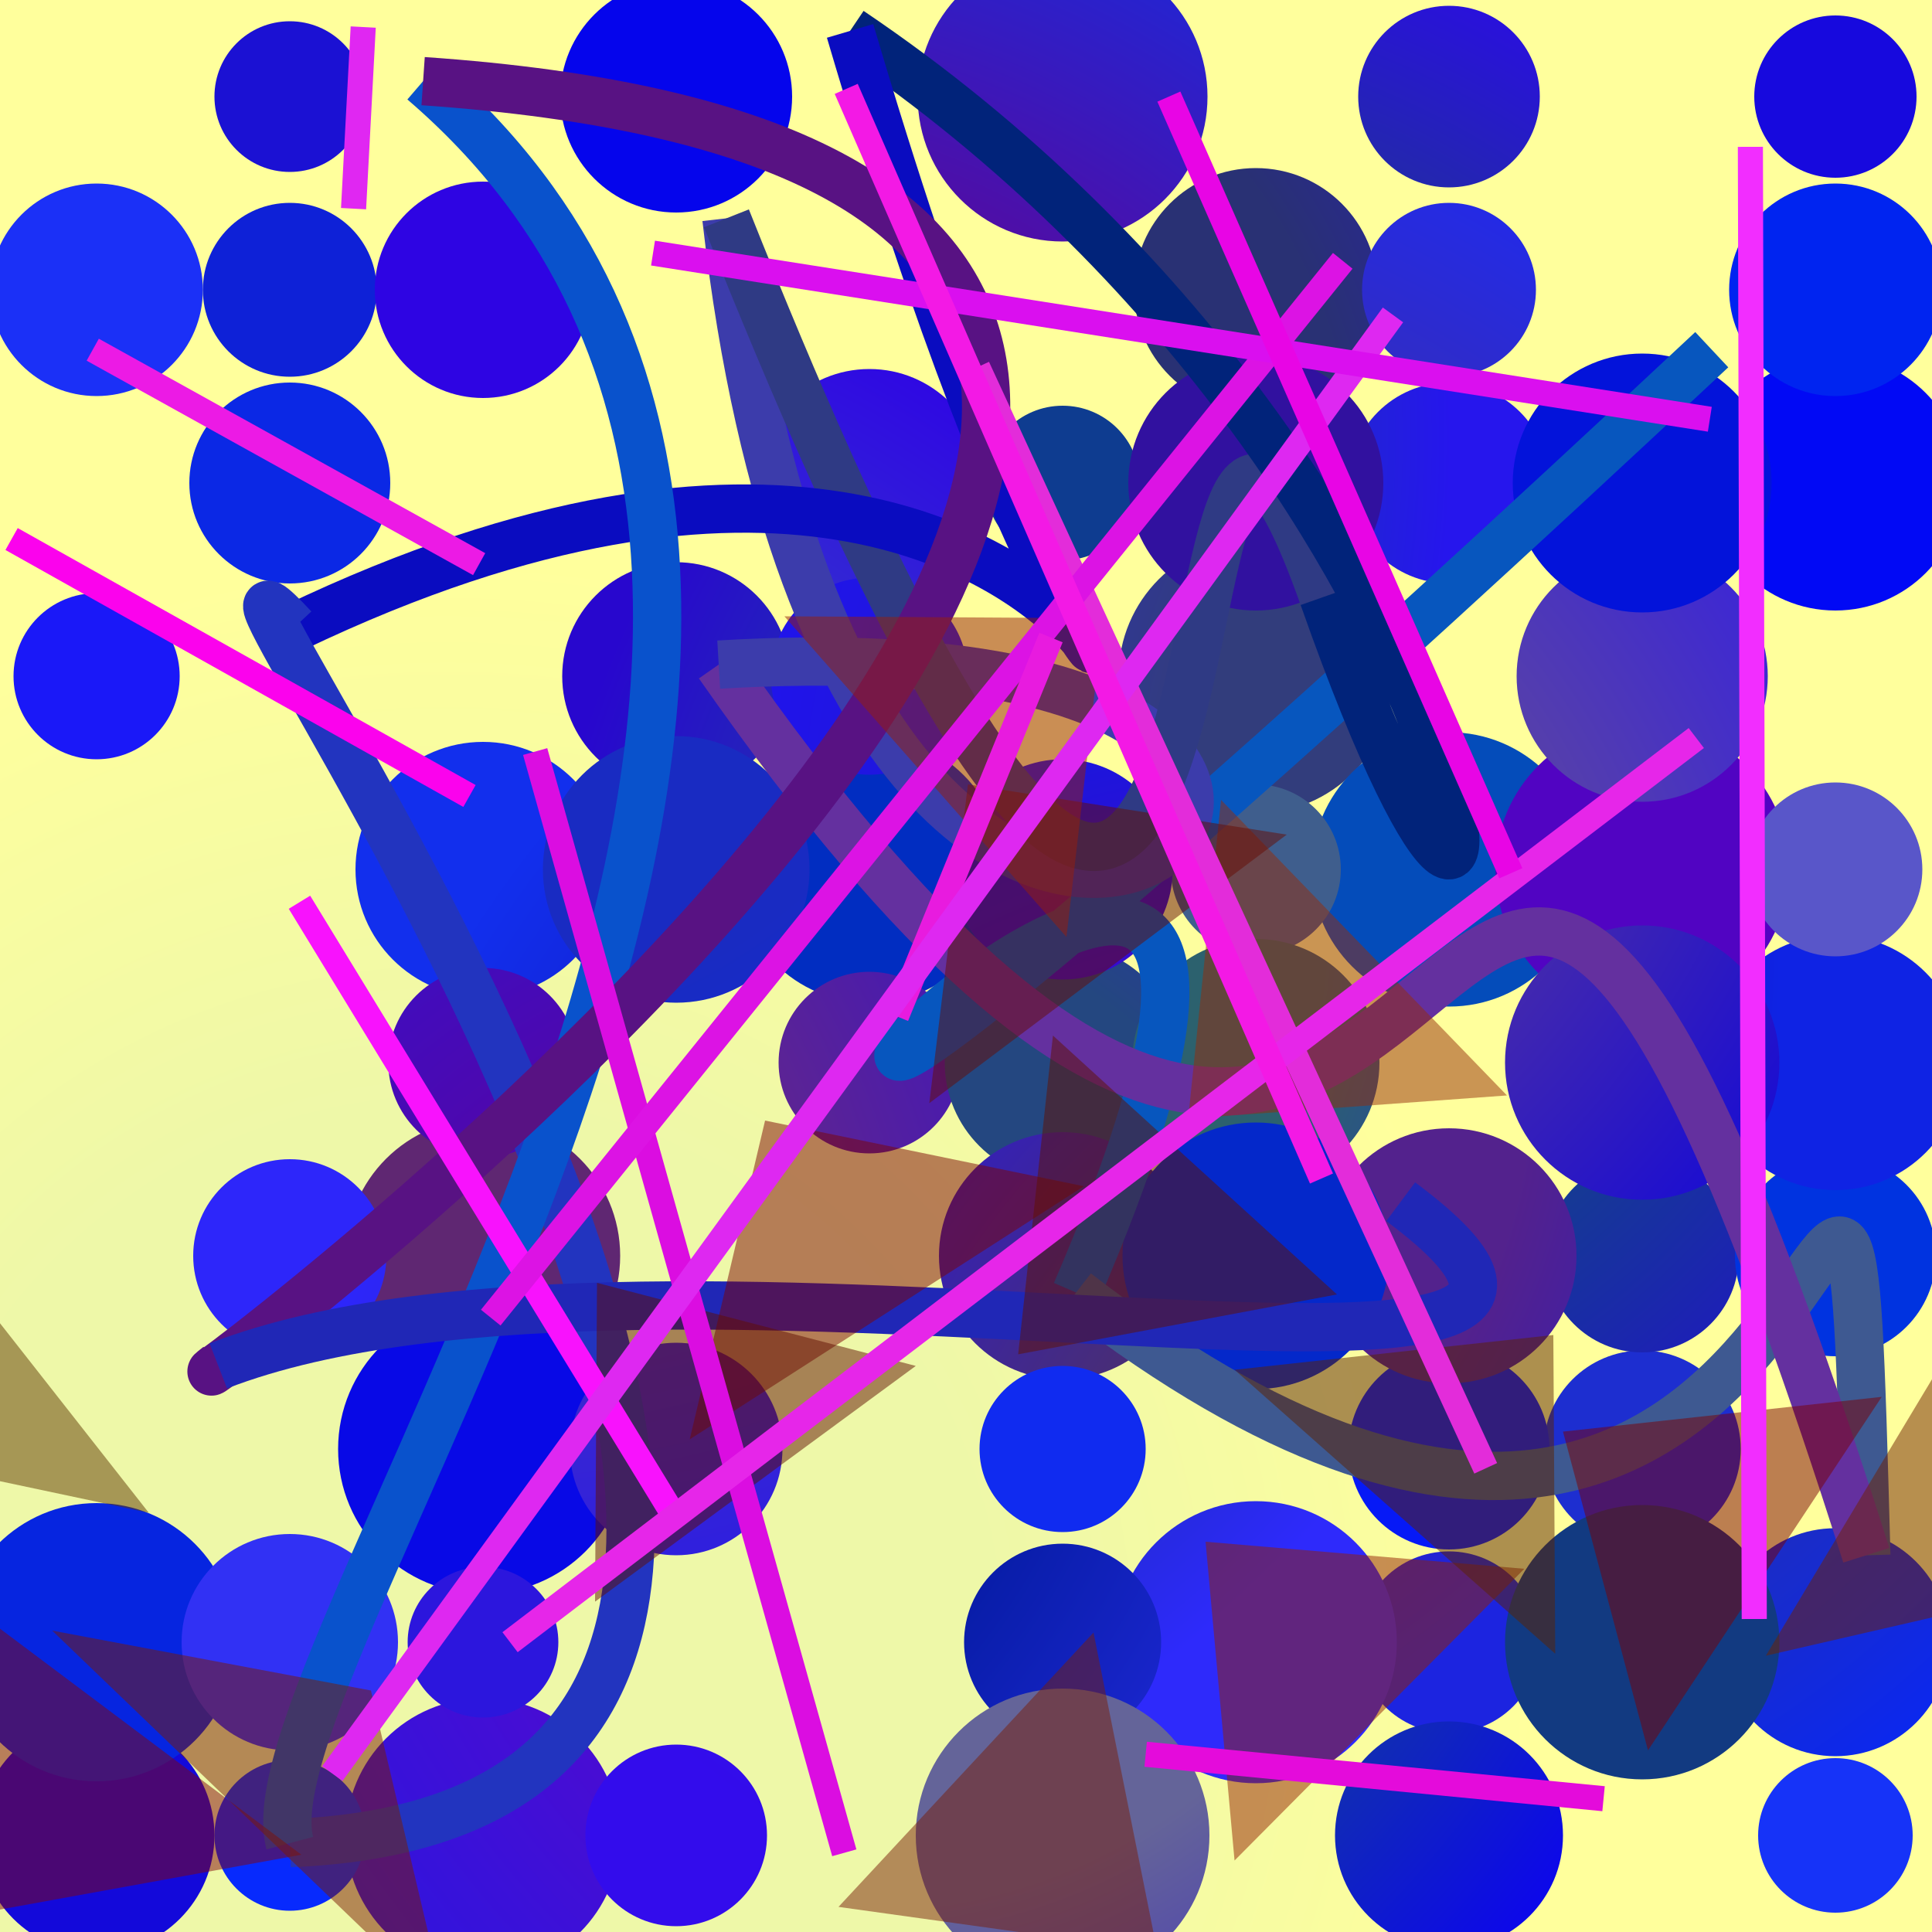 <?xml version="1.0" encoding="UTF-8"?>
<svg xmlns="http://www.w3.org/2000/svg" xmlns:xlink="http://www.w3.org/1999/xlink" width="500pt" height="500pt" viewBox="0 0 500 500" version="1.1">
<defs>
<radialGradient id="radial0" gradientUnits="userSpaceOnUse" cx="0.234" cy="0.852" fx="0.234" fy="0.852" r="0.6" gradientTransform="matrix(500,0,0,500,0,0)">
<stop offset="0.467" style="stop-color:rgb(93.4%,97.1%,65.9%);stop-opacity:1;"/>
<stop offset="0.933" style="stop-color:rgb(100%,100%,61.3%);stop-opacity:1;"/>
</radialGradient>
<radialGradient id="radial1" gradientUnits="userSpaceOnUse" cx="0.637" cy="0.468" fx="0.637" fy="0.468" r="0.6" gradientTransform="matrix(500,0,0,500,0,0)">
<stop offset="0.467" style="stop-color:rgb(17.9%,20.1%,57.3%);stop-opacity:1;"/>
<stop offset="0.933" style="stop-color:rgb(4.3%,15.4%,94%);stop-opacity:1;"/>
</radialGradient>
<radialGradient id="radial2" gradientUnits="userSpaceOnUse" cx="0.405" cy="0.404" fx="0.405" fy="0.404" r="0.6" gradientTransform="matrix(500,0,0,500,0,0)">
<stop offset="0.467" style="stop-color:rgb(33.3%,12.5%,46.3%);stop-opacity:1;"/>
<stop offset="0.933" style="stop-color:rgb(10.9%,14%,88%);stop-opacity:1;"/>
</radialGradient>
<radialGradient id="radial3" gradientUnits="userSpaceOnUse" cx="0.545" cy="0.846" fx="0.545" fy="0.846" r="0.6" gradientTransform="matrix(500,0,0,500,0,0)">
<stop offset="0.467" style="stop-color:rgb(38.3%,10%,55%);stop-opacity:1;"/>
<stop offset="0.933" style="stop-color:rgb(4.4%,15.6%,89.8%);stop-opacity:1;"/>
</radialGradient>
<radialGradient id="radial4" gradientUnits="userSpaceOnUse" cx="0.526" cy="0.179" fx="0.526" fy="0.179" r="0.6" gradientTransform="matrix(500,0,0,500,0,0)">
<stop offset="0.467" style="stop-color:rgb(29.1%,0.9%,62.6%);stop-opacity:1;"/>
<stop offset="0.933" style="stop-color:rgb(11.5%,18.2%,81.5%);stop-opacity:1;"/>
</radialGradient>
<radialGradient id="radial5" gradientUnits="userSpaceOnUse" cx="0.356" cy="0.635" fx="0.356" fy="0.635" r="0.6" gradientTransform="matrix(500,0,0,500,0,0)">
<stop offset="0.467" style="stop-color:rgb(8.9%,37%,41.3%);stop-opacity:1;"/>
<stop offset="0.933" style="stop-color:rgb(4.9%,3.4%,91.2%);stop-opacity:1;"/>
</radialGradient>
<radialGradient id="radial6" gradientUnits="userSpaceOnUse" cx="0.677" cy="0.759" fx="0.677" fy="0.759" r="0.6" gradientTransform="matrix(500,0,0,500,0,0)">
<stop offset="0.467" style="stop-color:rgb(6.9%,22.6%,50.6%);stop-opacity:1;"/>
<stop offset="0.933" style="stop-color:rgb(19%,14.2%,91%);stop-opacity:1;"/>
</radialGradient>
<radialGradient id="radial7" gradientUnits="userSpaceOnUse" cx="0.252" cy="0.415" fx="0.252" fy="0.415" r="0.6" gradientTransform="matrix(500,0,0,500,0,0)">
<stop offset="0.467" style="stop-color:rgb(0.5%,17.6%,75.8%);stop-opacity:1;"/>
<stop offset="0.933" style="stop-color:rgb(11%,0.5%,95%);stop-opacity:1;"/>
</radialGradient>
<radialGradient id="radial8" gradientUnits="userSpaceOnUse" cx="0.835" cy="0.552" fx="0.835" fy="0.552" r="0.6" gradientTransform="matrix(500,0,0,500,0,0)">
<stop offset="0.467" style="stop-color:rgb(10.8%,35.7%,58.7%);stop-opacity:1;"/>
<stop offset="0.933" style="stop-color:rgb(15.7%,2.8%,80.7%);stop-opacity:1;"/>
</radialGradient>
<radialGradient id="radial9" gradientUnits="userSpaceOnUse" cx="0.622" cy="0.669" fx="0.622" fy="0.669" r="0.6" gradientTransform="matrix(500,0,0,500,0,0)">
<stop offset="0.467" style="stop-color:rgb(35.6%,2.6%,79.8%);stop-opacity:1;"/>
<stop offset="0.933" style="stop-color:rgb(17.5%,8.4%,87.2%);stop-opacity:1;"/>
</radialGradient>
<radialGradient id="radial10" gradientUnits="userSpaceOnUse" cx="0.191" cy="0.228" fx="0.191" fy="0.228" r="0.6" gradientTransform="matrix(500,0,0,500,0,0)">
<stop offset="0.467" style="stop-color:rgb(6.1%,37.8%,41.8%);stop-opacity:1;"/>
<stop offset="0.933" style="stop-color:rgb(14.8%,8.6%,92.9%);stop-opacity:1;"/>
</radialGradient>
<radialGradient id="radial11" gradientUnits="userSpaceOnUse" cx="0.111" cy="0.887" fx="0.111" fy="0.887" r="0.6" gradientTransform="matrix(500,0,0,500,0,0)">
<stop offset="0.467" style="stop-color:rgb(21.3%,16.7%,47.3%);stop-opacity:1;"/>
<stop offset="0.933" style="stop-color:rgb(10.6%,6.7%,82.9%);stop-opacity:1;"/>
</radialGradient>
<radialGradient id="radial12" gradientUnits="userSpaceOnUse" cx="0.58" cy="0.36" fx="0.58" fy="0.36" r="0.6" gradientTransform="matrix(500,0,0,500,0,0)">
<stop offset="0.467" style="stop-color:rgb(6.5%,28.7%,49.8%);stop-opacity:1;"/>
<stop offset="0.933" style="stop-color:rgb(14.4%,2%,85.4%);stop-opacity:1;"/>
</radialGradient>
<radialGradient id="radial13" gradientUnits="userSpaceOnUse" cx="0.267" cy="0.414" fx="0.267" fy="0.414" r="0.6" gradientTransform="matrix(500,0,0,500,0,0)">
<stop offset="0.467" style="stop-color:rgb(4%,17.9%,46.5%);stop-opacity:1;"/>
<stop offset="0.933" style="stop-color:rgb(18%,16.4%,98.6%);stop-opacity:1;"/>
</radialGradient>
<radialGradient id="radial14" gradientUnits="userSpaceOnUse" cx="0.891" cy="0.42" fx="0.891" fy="0.42" r="0.6" gradientTransform="matrix(500,0,0,500,0,0)">
<stop offset="0.467" style="stop-color:rgb(19.5%,23.8%,48.6%);stop-opacity:1;"/>
<stop offset="0.933" style="stop-color:rgb(18.4%,12.5%,95%);stop-opacity:1;"/>
</radialGradient>
<radialGradient id="radial15" gradientUnits="userSpaceOnUse" cx="0.778" cy="0.344" fx="0.778" fy="0.344" r="0.6" gradientTransform="matrix(500,0,0,500,0,0)">
<stop offset="0.467" style="stop-color:rgb(27.9%,38.1%,56.1%);stop-opacity:1;"/>
<stop offset="0.933" style="stop-color:rgb(2.6%,16.4%,99.4%);stop-opacity:1;"/>
</radialGradient>
<radialGradient id="radial16" gradientUnits="userSpaceOnUse" cx="0.299" cy="0.822" fx="0.299" fy="0.822" r="0.6" gradientTransform="matrix(500,0,0,500,0,0)">
<stop offset="0.467" style="stop-color:rgb(1.3%,39.2%,47.7%);stop-opacity:1;"/>
<stop offset="0.933" style="stop-color:rgb(0.5%,3.7%,96.1%);stop-opacity:1;"/>
</radialGradient>
<radialGradient id="radial17" gradientUnits="userSpaceOnUse" cx="0.591" cy="0.323" fx="0.591" fy="0.323" r="0.6" gradientTransform="matrix(500,0,0,500,0,0)">
<stop offset="0.467" style="stop-color:rgb(1.5%,29.8%,72.9%);stop-opacity:1;"/>
<stop offset="0.933" style="stop-color:rgb(8.6%,18.5%,99.4%);stop-opacity:1;"/>
</radialGradient>
<radialGradient id="radial18" gradientUnits="userSpaceOnUse" cx="0.514" cy="0.302" fx="0.514" fy="0.302" r="0.6" gradientTransform="matrix(500,0,0,500,0,0)">
<stop offset="0.467" style="stop-color:rgb(5.5%,23.4%,56.6%);stop-opacity:1;"/>
<stop offset="0.933" style="stop-color:rgb(11.5%,10.8%,89.9%);stop-opacity:1;"/>
</radialGradient>
<radialGradient id="radial19" gradientUnits="userSpaceOnUse" cx="0.547" cy="0.445" fx="0.547" fy="0.445" r="0.6" gradientTransform="matrix(500,0,0,500,0,0)">
<stop offset="0.467" style="stop-color:rgb(11%,25.8%,45.9%);stop-opacity:1;"/>
<stop offset="0.933" style="stop-color:rgb(17.8%,0.7%,98.8%);stop-opacity:1;"/>
</radialGradient>
<radialGradient id="radial20" gradientUnits="userSpaceOnUse" cx="0.337" cy="0.495" fx="0.337" fy="0.495" r="0.6" gradientTransform="matrix(500,0,0,500,0,0)">
<stop offset="0.467" style="stop-color:rgb(37.2%,15.3%,44.7%);stop-opacity:1;"/>
<stop offset="0.933" style="stop-color:rgb(12.3%,5.7%,87.1%);stop-opacity:1;"/>
</radialGradient>
<radialGradient id="radial21" gradientUnits="userSpaceOnUse" cx="0.36" cy="0.165" fx="0.36" fy="0.165" r="0.6" gradientTransform="matrix(500,0,0,500,0,0)">
<stop offset="0.467" style="stop-color:rgb(29.6%,5.9%,53.5%);stop-opacity:1;"/>
<stop offset="0.933" style="stop-color:rgb(2.2%,9.8%,96.5%);stop-opacity:1;"/>
</radialGradient>
<radialGradient id="radial22" gradientUnits="userSpaceOnUse" cx="0.2" cy="0.657" fx="0.2" fy="0.657" r="0.6" gradientTransform="matrix(500,0,0,500,0,0)">
<stop offset="0.467" style="stop-color:rgb(21.1%,29.2%,76.4%);stop-opacity:1;"/>
<stop offset="0.933" style="stop-color:rgb(18.2%,1%,90%);stop-opacity:1;"/>
</radialGradient>
<radialGradient id="radial23" gradientUnits="userSpaceOnUse" cx="0.309" cy="0.706" fx="0.309" fy="0.706" r="0.6" gradientTransform="matrix(500,0,0,500,0,0)">
<stop offset="0.467" style="stop-color:rgb(19.9%,4.2%,59.1%);stop-opacity:1;"/>
<stop offset="0.933" style="stop-color:rgb(0.1%,20%,87.7%);stop-opacity:1;"/>
</radialGradient>
<radialGradient id="radial24" gradientUnits="userSpaceOnUse" cx="0.244" cy="0.644" fx="0.244" fy="0.644" r="0.6" gradientTransform="matrix(500,0,0,500,0,0)">
<stop offset="0.467" style="stop-color:rgb(1%,10.3%,61.5%);stop-opacity:1;"/>
<stop offset="0.933" style="stop-color:rgb(17.8%,18.6%,96.4%);stop-opacity:1;"/>
</radialGradient>
<radialGradient id="radial25" gradientUnits="userSpaceOnUse" cx="0.612" cy="0.109" fx="0.612" fy="0.109" r="0.6" gradientTransform="matrix(500,0,0,500,0,0)">
<stop offset="0.467" style="stop-color:rgb(17%,12.7%,64.8%);stop-opacity:1;"/>
<stop offset="0.933" style="stop-color:rgb(10.2%,9.4%,97.4%);stop-opacity:1;"/>
</radialGradient>
<radialGradient id="radial26" gradientUnits="userSpaceOnUse" cx="0.834" cy="0.527" fx="0.834" fy="0.527" r="0.6" gradientTransform="matrix(500,0,0,500,0,0)">
<stop offset="0.467" style="stop-color:rgb(31.6%,1.6%,76.2%);stop-opacity:1;"/>
<stop offset="0.933" style="stop-color:rgb(11%,11.9%,92.6%);stop-opacity:1;"/>
</radialGradient>
<radialGradient id="radial27" gradientUnits="userSpaceOnUse" cx="0.543" cy="0.44" fx="0.543" fy="0.44" r="0.6" gradientTransform="matrix(500,0,0,500,0,0)">
<stop offset="0.467" style="stop-color:rgb(24.9%,37%,55.4%);stop-opacity:1;"/>
<stop offset="0.933" style="stop-color:rgb(11%,7%,81.1%);stop-opacity:1;"/>
</radialGradient>
<radialGradient id="radial28" gradientUnits="userSpaceOnUse" cx="0.611" cy="0.693" fx="0.611" fy="0.693" r="0.6" gradientTransform="matrix(500,0,0,500,0,0)">
<stop offset="0.467" style="stop-color:rgb(22.6%,25%,75.2%);stop-opacity:1;"/>
<stop offset="0.933" style="stop-color:rgb(5.5%,13.1%,84.3%);stop-opacity:1;"/>
</radialGradient>
<radialGradient id="radial29" gradientUnits="userSpaceOnUse" cx="0.362" cy="0.494" fx="0.362" fy="0.494" r="0.6" gradientTransform="matrix(500,0,0,500,0,0)">
<stop offset="0.467" style="stop-color:rgb(14.8%,8.2%,41.9%);stop-opacity:1;"/>
<stop offset="0.933" style="stop-color:rgb(5.7%,13.6%,89.4%);stop-opacity:1;"/>
</radialGradient>
<radialGradient id="radial30" gradientUnits="userSpaceOnUse" cx="0.498" cy="0.57" fx="0.498" fy="0.57" r="0.6" gradientTransform="matrix(500,0,0,500,0,0)">
<stop offset="0.467" style="stop-color:rgb(38%,29.3%,59.5%);stop-opacity:1;"/>
<stop offset="0.933" style="stop-color:rgb(18.9%,10.5%,91.5%);stop-opacity:1;"/>
</radialGradient>
<radialGradient id="radial31" gradientUnits="userSpaceOnUse" cx="0.835" cy="0.323" fx="0.835" fy="0.323" r="0.6" gradientTransform="matrix(500,0,0,500,0,0)">
<stop offset="0.467" style="stop-color:rgb(13.6%,3.5%,52.4%);stop-opacity:1;"/>
<stop offset="0.933" style="stop-color:rgb(3%,3.7%,90.1%);stop-opacity:1;"/>
</radialGradient>
<radialGradient id="radial32" gradientUnits="userSpaceOnUse" cx="0.109" cy="0.698" fx="0.109" fy="0.698" r="0.6" gradientTransform="matrix(500,0,0,500,0,0)">
<stop offset="0.467" style="stop-color:rgb(39.5%,15.8%,53.4%);stop-opacity:1;"/>
<stop offset="0.933" style="stop-color:rgb(16.8%,4.4%,84%);stop-opacity:1;"/>
</radialGradient>
<radialGradient id="radial33" gradientUnits="userSpaceOnUse" cx="0.783" cy="0.464" fx="0.783" fy="0.464" r="0.6" gradientTransform="matrix(500,0,0,500,0,0)">
<stop offset="0.467" style="stop-color:rgb(35%,33.9%,79%);stop-opacity:1;"/>
<stop offset="0.933" style="stop-color:rgb(10.1%,13.8%,81.1%);stop-opacity:1;"/>
</radialGradient>
<radialGradient id="radial34" gradientUnits="userSpaceOnUse" cx="0.407" cy="0.745" fx="0.407" fy="0.745" r="0.6" gradientTransform="matrix(500,0,0,500,0,0)">
<stop offset="0.467" style="stop-color:rgb(14.2%,27.7%,50.3%);stop-opacity:1;"/>
<stop offset="0.933" style="stop-color:rgb(19.2%,3.8%,95.1%);stop-opacity:1;"/>
</radialGradient>
<radialGradient id="radial35" gradientUnits="userSpaceOnUse" cx="0.511" cy="0.556" fx="0.511" fy="0.556" r="0.6" gradientTransform="matrix(500,0,0,500,0,0)">
<stop offset="0.467" style="stop-color:rgb(32.6%,13.2%,55.2%);stop-opacity:1;"/>
<stop offset="0.933" style="stop-color:rgb(4.6%,7.9%,92.9%);stop-opacity:1;"/>
</radialGradient>
<radialGradient id="radial36" gradientUnits="userSpaceOnUse" cx="0.49" cy="0.284" fx="0.49" fy="0.284" r="0.6" gradientTransform="matrix(500,0,0,500,0,0)">
<stop offset="0.467" style="stop-color:rgb(35.2%,22.2%,60.1%);stop-opacity:1;"/>
<stop offset="0.933" style="stop-color:rgb(6.6%,2.5%,85.6%);stop-opacity:1;"/>
</radialGradient>
<radialGradient id="radial37" gradientUnits="userSpaceOnUse" cx="0.838" cy="0.876" fx="0.838" fy="0.876" r="0.6" gradientTransform="matrix(500,0,0,500,0,0)">
<stop offset="0.467" style="stop-color:rgb(29.9%,18.8%,41.2%);stop-opacity:1;"/>
<stop offset="0.933" style="stop-color:rgb(13.8%,7.9%,93.9%);stop-opacity:1;"/>
</radialGradient>
<radialGradient id="radial38" gradientUnits="userSpaceOnUse" cx="0.111" cy="0.502" fx="0.111" fy="0.502" r="0.6" gradientTransform="matrix(500,0,0,500,0,0)">
<stop offset="0.467" style="stop-color:rgb(5.1%,15.5%,71%);stop-opacity:1;"/>
<stop offset="0.933" style="stop-color:rgb(8.7%,19.9%,97.4%);stop-opacity:1;"/>
</radialGradient>
<radialGradient id="radial39" gradientUnits="userSpaceOnUse" cx="0.715" cy="0.827" fx="0.715" fy="0.827" r="0.6" gradientTransform="matrix(500,0,0,500,0,0)">
<stop offset="0.467" style="stop-color:rgb(18.8%,14.4%,65.9%);stop-opacity:1;"/>
<stop offset="0.933" style="stop-color:rgb(17.6%,15%,98.2%);stop-opacity:1;"/>
</radialGradient>
<radialGradient id="radial40" gradientUnits="userSpaceOnUse" cx="0.362" cy="0.416" fx="0.362" fy="0.416" r="0.6" gradientTransform="matrix(500,0,0,500,0,0)">
<stop offset="0.467" style="stop-color:rgb(36.5%,2.5%,59.6%);stop-opacity:1;"/>
<stop offset="0.933" style="stop-color:rgb(6.9%,17.9%,89.4%);stop-opacity:1;"/>
</radialGradient>
<radialGradient id="radial41" gradientUnits="userSpaceOnUse" cx="0.401" cy="0.549" fx="0.401" fy="0.549" r="0.6" gradientTransform="matrix(500,0,0,500,0,0)">
<stop offset="0.467" style="stop-color:rgb(23.6%,29.9%,67%);stop-opacity:1;"/>
<stop offset="0.933" style="stop-color:rgb(0.1%,14.3%,94.3%);stop-opacity:1;"/>
</radialGradient>
<radialGradient id="radial42" gradientUnits="userSpaceOnUse" cx="0.799" cy="0.168" fx="0.799" fy="0.168" r="0.6" gradientTransform="matrix(500,0,0,500,0,0)">
<stop offset="0.467" style="stop-color:rgb(19.2%,14.6%,69.9%);stop-opacity:1;"/>
<stop offset="0.933" style="stop-color:rgb(6.2%,16.9%,94.3%);stop-opacity:1;"/>
</radialGradient>
<radialGradient id="radial43" gradientUnits="userSpaceOnUse" cx="0.777" cy="0.7" fx="0.777" fy="0.7" r="0.6" gradientTransform="matrix(500,0,0,500,0,0)">
<stop offset="0.467" style="stop-color:rgb(34.4%,15.8%,44%);stop-opacity:1;"/>
<stop offset="0.933" style="stop-color:rgb(10.4%,19%,96.7%);stop-opacity:1;"/>
</radialGradient>
<radialGradient id="radial44" gradientUnits="userSpaceOnUse" cx="0.713" cy="0.782" fx="0.713" fy="0.782" r="0.6" gradientTransform="matrix(500,0,0,500,0,0)">
<stop offset="0.467" style="stop-color:rgb(7.9%,6.5%,67.5%);stop-opacity:1;"/>
<stop offset="0.933" style="stop-color:rgb(7.1%,18.4%,93.1%);stop-opacity:1;"/>
</radialGradient>
<radialGradient id="radial45" gradientUnits="userSpaceOnUse" cx="0.422" cy="0.261" fx="0.422" fy="0.261" r="0.6" gradientTransform="matrix(500,0,0,500,0,0)">
<stop offset="0.467" style="stop-color:rgb(16%,19.1%,45.5%);stop-opacity:1;"/>
<stop offset="0.933" style="stop-color:rgb(17.5%,2.6%,95.5%);stop-opacity:1;"/>
</radialGradient>
<radialGradient id="radial46" gradientUnits="userSpaceOnUse" cx="0.456" cy="0.834" fx="0.456" fy="0.834" r="0.6" gradientTransform="matrix(500,0,0,500,0,0)">
<stop offset="0.467" style="stop-color:rgb(32.6%,2.1%,65.4%);stop-opacity:1;"/>
<stop offset="0.933" style="stop-color:rgb(17.4%,8.1%,84.4%);stop-opacity:1;"/>
</radialGradient>
<radialGradient id="radial47" gradientUnits="userSpaceOnUse" cx="0.685" cy="0.853" fx="0.685" fy="0.853" r="0.6" gradientTransform="matrix(500,0,0,500,0,0)">
<stop offset="0.467" style="stop-color:rgb(28.8%,1.2%,78%);stop-opacity:1;"/>
<stop offset="0.933" style="stop-color:rgb(3.8%,11.4%,89.8%);stop-opacity:1;"/>
</radialGradient>
<radialGradient id="radial48" gradientUnits="userSpaceOnUse" cx="0.276" cy="0.661" fx="0.276" fy="0.661" r="0.6" gradientTransform="matrix(500,0,0,500,0,0)">
<stop offset="0.467" style="stop-color:rgb(19.9%,20.9%,57%);stop-opacity:1;"/>
<stop offset="0.933" style="stop-color:rgb(9.2%,3.5%,87.2%);stop-opacity:1;"/>
</radialGradient>
<radialGradient id="radial49" gradientUnits="userSpaceOnUse" cx="0.446" cy="0.708" fx="0.446" fy="0.708" r="0.6" gradientTransform="matrix(500,0,0,500,0,0)">
<stop offset="0.467" style="stop-color:rgb(39.4%,39.2%,59.9%);stop-opacity:1;"/>
<stop offset="0.933" style="stop-color:rgb(15.4%,2.4%,85.5%);stop-opacity:1;"/>
</radialGradient>
<radialGradient id="radial50" gradientUnits="userSpaceOnUse" cx="0.654" cy="0.461" fx="0.654" fy="0.461" r="0.6" gradientTransform="matrix(500,0,0,500,0,0)">
<stop offset="0.467" style="stop-color:rgb(4.6%,34.2%,71.5%);stop-opacity:1;"/>
<stop offset="0.933" style="stop-color:rgb(7.3%,3.5%,85.3%);stop-opacity:1;"/>
</radialGradient>
<radialGradient id="radial51" gradientUnits="userSpaceOnUse" cx="0.498" cy="0.596" fx="0.498" fy="0.596" r="0.6" gradientTransform="matrix(500,0,0,500,0,0)">
<stop offset="0.467" style="stop-color:rgb(27.9%,18.3%,54.4%);stop-opacity:1;"/>
<stop offset="0.933" style="stop-color:rgb(14%,16.6%,90%);stop-opacity:1;"/>
</radialGradient>
<radialGradient id="radial52" gradientUnits="userSpaceOnUse" cx="0.442" cy="0.749" fx="0.442" fy="0.749" r="0.6" gradientTransform="matrix(500,0,0,500,0,0)">
<stop offset="0.467" style="stop-color:rgb(1.6%,16.8%,69.2%);stop-opacity:1;"/>
<stop offset="0.933" style="stop-color:rgb(1.2%,7.3%,85.6%);stop-opacity:1;"/>
</radialGradient>
<radialGradient id="radial53" gradientUnits="userSpaceOnUse" cx="0.855" cy="0.503" fx="0.855" fy="0.503" r="0.6" gradientTransform="matrix(500,0,0,500,0,0)">
<stop offset="0.467" style="stop-color:rgb(15%,4.5%,56.8%);stop-opacity:1;"/>
<stop offset="0.933" style="stop-color:rgb(2.4%,14.5%,87.8%);stop-opacity:1;"/>
</radialGradient>
<radialGradient id="radial54" gradientUnits="userSpaceOnUse" cx="0.617" cy="0.302" fx="0.617" fy="0.302" r="0.6" gradientTransform="matrix(500,0,0,500,0,0)">
<stop offset="0.467" style="stop-color:rgb(2.5%,18.3%,51.9%);stop-opacity:1;"/>
<stop offset="0.933" style="stop-color:rgb(17.4%,8.7%,86.7%);stop-opacity:1;"/>
</radialGradient>
<radialGradient id="radial55" gradientUnits="userSpaceOnUse" cx="0.404" cy="0.476" fx="0.404" fy="0.476" r="0.6" gradientTransform="matrix(500,0,0,500,0,0)">
<stop offset="0.467" style="stop-color:rgb(17.4%,38%,43.1%);stop-opacity:1;"/>
<stop offset="0.933" style="stop-color:rgb(12.6%,6.8%,96.3%);stop-opacity:1;"/>
</radialGradient>
<radialGradient id="radial56" gradientUnits="userSpaceOnUse" cx="0.266" cy="0.361" fx="0.266" fy="0.361" r="0.6" gradientTransform="matrix(500,0,0,500,0,0)">
<stop offset="0.467" style="stop-color:rgb(25.6%,17.6%,77.3%);stop-opacity:1;"/>
<stop offset="0.933" style="stop-color:rgb(14.4%,9.2%,92.8%);stop-opacity:1;"/>
</radialGradient>
<radialGradient id="radial57" gradientUnits="userSpaceOnUse" cx="0.7" cy="0.768" fx="0.7" fy="0.768" r="0.6" gradientTransform="matrix(500,0,0,500,0,0)">
<stop offset="0.467" style="stop-color:rgb(36.4%,31.2%,67%);stop-opacity:1;"/>
<stop offset="0.933" style="stop-color:rgb(1.8%,2%,92.6%);stop-opacity:1;"/>
</radialGradient>
<radialGradient id="radial58" gradientUnits="userSpaceOnUse" cx="0.665" cy="0.736" fx="0.665" fy="0.736" r="0.6" gradientTransform="matrix(500,0,0,500,0,0)">
<stop offset="0.467" style="stop-color:rgb(1.4%,15.8%,79.1%);stop-opacity:1;"/>
<stop offset="0.933" style="stop-color:rgb(15.5%,16.7%,96.3%);stop-opacity:1;"/>
</radialGradient>
<radialGradient id="radial59" gradientUnits="userSpaceOnUse" cx="0.51" cy="0.186" fx="0.51" fy="0.186" r="0.6" gradientTransform="matrix(500,0,0,500,0,0)">
<stop offset="0.467" style="stop-color:rgb(30.9%,7.8%,51.9%);stop-opacity:1;"/>
<stop offset="0.933" style="stop-color:rgb(19.1%,19.2%,95.8%);stop-opacity:1;"/>
</radialGradient>
<radialGradient id="radial60" gradientUnits="userSpaceOnUse" cx="0.228" cy="0.25" fx="0.228" fy="0.25" r="0.6" gradientTransform="matrix(500,0,0,500,0,0)">
<stop offset="0.467" style="stop-color:rgb(9.9%,16.9%,76%);stop-opacity:1;"/>
<stop offset="0.933" style="stop-color:rgb(0.9%,15.1%,94.1%);stop-opacity:1;"/>
</radialGradient>
<radialGradient id="radial61" gradientUnits="userSpaceOnUse" cx="0.626" cy="0.664" fx="0.626" fy="0.664" r="0.6" gradientTransform="matrix(500,0,0,500,0,0)">
<stop offset="0.467" style="stop-color:rgb(35.6%,21.7%,49.1%);stop-opacity:1;"/>
<stop offset="0.933" style="stop-color:rgb(17.9%,1.7%,89%);stop-opacity:1;"/>
</radialGradient>
<radialGradient id="radial62" gradientUnits="userSpaceOnUse" cx="0.731" cy="0.19" fx="0.731" fy="0.19" r="0.6" gradientTransform="matrix(500,0,0,500,0,0)">
<stop offset="0.467" style="stop-color:rgb(19.3%,6.8%,62.4%);stop-opacity:1;"/>
<stop offset="0.933" style="stop-color:rgb(11.5%,4.7%,85.1%);stop-opacity:1;"/>
</radialGradient>
<radialGradient id="radial63" gradientUnits="userSpaceOnUse" cx="0.881" cy="0.443" fx="0.881" fy="0.443" r="0.6" gradientTransform="matrix(500,0,0,500,0,0)">
<stop offset="0.467" style="stop-color:rgb(10.8%,10.9%,77.3%);stop-opacity:1;"/>
<stop offset="0.933" style="stop-color:rgb(13.4%,6.6%,96.9%);stop-opacity:1;"/>
</radialGradient>
<radialGradient id="radial64" gradientUnits="userSpaceOnUse" cx="0.718" cy="0.483" fx="0.718" fy="0.483" r="0.6" gradientTransform="matrix(500,0,0,500,0,0)">
<stop offset="0.467" style="stop-color:rgb(28.3%,16.1%,78.3%);stop-opacity:1;"/>
<stop offset="0.933" style="stop-color:rgb(19.9%,4.6%,92.5%);stop-opacity:1;"/>
</radialGradient>
<clipPath id="clip1">
  <rect x="0" y="0" width="500" height="500"/>
</clipPath>
<g id="surface220" clip-path="url(#clip1)">
<rect x="0" y="0" width="500" height="500" style="fill:url(#radial0);stroke:none;"/>
<path style=" stroke:none;fill-rule:nonzero;fill:url(#radial1);" d="M 504.5 425 C 504.5 441.293 491.293 454.5 475 454.5 C 458.707 454.5 445.5 441.293 445.5 425 C 445.5 408.707 458.707 395.5 475 395.5 C 491.293 395.5 504.5 408.707 504.5 425 "/>
<path style=" stroke:none;fill-rule:nonzero;fill:url(#radial2);" d="M 398.5 425 C 398.5 437.98 387.98 448.5 375 448.5 C 362.02 448.5 351.5 437.98 351.5 425 C 351.5 412.02 362.02 401.5 375 401.5 C 387.98 401.5 398.5 412.02 398.5 425 "/>
<path style=" stroke:none;fill-rule:nonzero;fill:url(#radial3);" d="M 101 125 C 101 139.359 89.359 151 75 151 C 60.641 151 49 139.359 49 125 C 49 110.641 60.641 99 75 99 C 89.359 99 101 110.641 101 125 "/>
<path style=" stroke:none;fill-rule:nonzero;fill:url(#radial4);" d="M 450.5 375 C 450.5 389.082 439.082 400.5 425 400.5 C 410.918 400.5 399.5 389.082 399.5 375 C 399.5 360.918 410.918 349.5 425 349.5 C 439.082 349.5 450.5 360.918 450.5 375 "/>
<path style=" stroke:none;fill-rule:nonzero;fill:url(#radial5);" d="M 404.5 475 C 404.5 491.293 391.293 504.5 375 504.5 C 358.707 504.5 345.5 491.293 345.5 475 C 345.5 458.707 358.707 445.5 375 445.5 C 391.293 445.5 404.5 458.707 404.5 475 "/>
<path style=" stroke:none;fill-rule:nonzero;fill:url(#radial6);" d="M 460.5 425 C 460.5 444.605 444.605 460.5 425 460.5 C 405.395 460.5 389.5 444.605 389.5 425 C 389.5 405.395 405.395 389.5 425 389.5 C 444.605 389.5 460.5 405.395 460.5 425 "/>
<path style=" stroke:none;fill-rule:nonzero;fill:url(#radial7);" d="M 259.5 225 C 259.5 244.055 244.055 259.5 225 259.5 C 205.945 259.5 190.5 244.055 190.5 225 C 190.5 205.945 205.945 190.5 225 190.5 C 244.055 190.5 259.5 205.945 259.5 225 "/>
<path style=" stroke:none;fill-rule:nonzero;fill:url(#radial8);" d="M 204.5 175 C 204.5 191.293 191.293 204.5 175 204.5 C 158.707 204.5 145.5 191.293 145.5 175 C 145.5 158.707 158.707 145.5 175 145.5 C 191.293 145.5 204.5 158.707 204.5 175 "/>
<path style=" stroke:none;fill-rule:nonzero;fill:url(#radial9);" d="M 160.5 475 C 160.5 494.605 144.605 510.5 125 510.5 C 105.395 510.5 89.5 494.605 89.5 475 C 89.5 455.395 105.395 439.5 125 439.5 C 144.605 439.5 160.5 455.395 160.5 475 "/>
<path style=" stroke:none;fill-rule:nonzero;fill:url(#radial10);" d="M 401 125 C 401 139.359 389.359 151 375 151 C 360.641 151 349 139.359 349 125 C 349 110.641 360.641 99 375 99 C 389.359 99 401 110.641 401 125 "/>
<path style=" stroke:none;fill-rule:nonzero;fill:url(#radial11);" d="M 94.5 25 C 94.5 35.77 85.77 44.5 75 44.5 C 64.23 44.5 55.5 35.77 55.5 25 C 55.5 14.23 64.23 5.5 75 5.5 C 85.77 5.5 94.5 14.23 94.5 25 "/>
<path style=" stroke:none;fill-rule:nonzero;fill:url(#radial12);" d="M 450 325 C 450 338.809 438.809 350 425 350 C 411.191 350 400 338.809 400 325 C 400 311.191 411.191 300 425 300 C 438.809 300 450 311.191 450 325 "/>
<path style=" stroke:none;fill-rule:nonzero;fill:url(#radial13);" d="M 361.5 425 C 361.5 445.16 345.16 461.5 325 461.5 C 304.84 461.5 288.5 445.16 288.5 425 C 288.5 404.84 304.84 388.5 325 388.5 C 345.16 388.5 361.5 404.84 361.5 425 "/>
<path style=" stroke:none;fill-rule:nonzero;fill:url(#radial14);" d="M 360.5 175 C 360.5 194.605 344.605 210.5 325 210.5 C 305.395 210.5 289.5 194.605 289.5 175 C 289.5 155.395 305.395 139.5 325 139.5 C 344.605 139.5 360.5 155.395 360.5 175 "/>
<path style=" stroke:none;fill-rule:nonzero;fill:url(#radial15);" d="M 94.5 475 C 94.5 485.77 85.77 494.5 75 494.5 C 64.23 494.5 55.5 485.77 55.5 475 C 55.5 464.23 64.23 455.5 75 455.5 C 85.77 455.5 94.5 464.23 94.5 475 "/>
<path style=" stroke:none;fill-rule:nonzero;fill:url(#radial16);" d="M 508 125 C 508 143.227 493.227 158 475 158 C 456.773 158 442 143.227 442 125 C 442 106.773 456.773 92 475 92 C 493.227 92 508 106.773 508 125 "/>
<path style=" stroke:none;fill-rule:nonzero;fill:url(#radial17);" d="M 410.5 225 C 410.5 244.605 394.605 260.5 375 260.5 C 355.395 260.5 339.5 244.605 339.5 225 C 339.5 205.395 355.395 189.5 375 189.5 C 394.605 189.5 410.5 205.395 410.5 225 "/>
<path style=" stroke:none;fill-rule:nonzero;fill:url(#radial18);" d="M 295 125 C 295 136.047 286.047 145 275 145 C 263.953 145 255 136.047 255 125 C 255 113.953 263.953 105 275 105 C 286.047 105 295 113.953 295 125 "/>
<path style=" stroke:none;fill-rule:nonzero;fill:url(#radial19);" d="M 398.5 25 C 398.5 37.98 387.98 48.5 375 48.5 C 362.02 48.5 351.5 37.98 351.5 25 C 351.5 12.02 362.02 1.5 375 1.5 C 387.98 1.5 398.5 12.02 398.5 25 "/>
<path style=" stroke:none;fill-rule:nonzero;fill:url(#radial20);" d="M 160.5 325 C 160.5 344.605 144.605 360.5 125 360.5 C 105.395 360.5 89.5 344.605 89.5 325 C 89.5 305.395 105.395 289.5 125 289.5 C 144.605 289.5 160.5 305.395 160.5 325 "/>
<path style=" stroke:none;fill-rule:nonzero;fill:url(#radial21);" d="M 401 375 C 401 389.359 389.359 401 375 401 C 360.641 401 349 389.359 349 375 C 349 360.641 360.641 349 375 349 C 389.359 349 401 360.641 401 375 "/>
<path style=" stroke:none;fill-rule:nonzero;fill:url(#radial22);" d="M 254.5 125 C 254.5 141.293 241.293 154.5 225 154.5 C 208.707 154.5 195.5 141.293 195.5 125 C 195.5 108.707 208.707 95.5 225 95.5 C 241.293 95.5 254.5 108.707 254.5 125 "/>
<path style=" stroke:none;fill-rule:nonzero;fill:url(#radial23);" d="M 501 325 C 501 339.359 489.359 351 475 351 C 460.641 351 449 339.359 449 325 C 449 310.641 460.641 299 475 299 C 489.359 299 501 310.641 501 325 "/>
<path style=" stroke:none;fill-rule:nonzero;fill:url(#radial24);" d="M 300.5 425 C 300.5 439.082 289.082 450.5 275 450.5 C 260.918 450.5 249.5 439.082 249.5 425 C 249.5 410.918 260.918 399.5 275 399.5 C 289.082 399.5 300.5 410.918 300.5 425 "/>
<path style=" stroke:none;fill-rule:nonzero;fill:url(#radial25);" d="M 46.5 175 C 46.5 186.875 36.875 196.5 25 196.5 C 13.125 196.5 3.5 186.875 3.5 175 C 3.5 163.125 13.125 153.5 25 153.5 C 36.875 153.5 46.5 163.125 46.5 175 "/>
<path style=" stroke:none;fill-rule:nonzero;fill:url(#radial26);" d="M 463 225 C 463 245.988 445.988 263 425 263 C 404.012 263 387 245.988 387 225 C 387 204.012 404.012 187 425 187 C 445.988 187 463 204.012 463 225 "/>
<path style=" stroke:none;fill-rule:nonzero;fill:url(#radial27);" d="M 347 225 C 347 237.148 337.148 247 325 247 C 312.852 247 303 237.148 303 225 C 303 212.852 312.852 203 325 203 C 337.148 203 347 212.852 347 225 "/>
<path style=" stroke:none;fill-rule:nonzero;fill:url(#radial28);" d="M 97.5 75 C 97.5 87.426 87.426 97.5 75 97.5 C 62.574 97.5 52.5 87.426 52.5 75 C 52.5 62.574 62.574 52.5 75 52.5 C 87.426 52.5 97.5 62.574 97.5 75 "/>
<path style=" stroke:none;fill-rule:nonzero;fill:url(#radial29);" d="M 508 275 C 508 293.227 493.227 308 475 308 C 456.773 308 442 293.227 442 275 C 442 256.773 456.773 242 475 242 C 493.227 242 508 256.773 508 275 "/>
<path style=" stroke:none;fill-rule:nonzero;fill:url(#radial30);" d="M 457.5 175 C 457.5 192.949 442.949 207.5 425 207.5 C 407.051 207.5 392.5 192.949 392.5 175 C 392.5 157.051 407.051 142.5 425 142.5 C 442.949 142.5 457.5 157.051 457.5 175 "/>
<path style=" stroke:none;fill-rule:nonzero;fill:url(#radial31);" d="M 162.5 375 C 162.5 395.711 145.711 412.5 125 412.5 C 104.289 412.5 87.5 395.711 87.5 375 C 87.5 354.289 104.289 337.5 125 337.5 C 145.711 337.5 162.5 354.289 162.5 375 "/>
<path style=" stroke:none;fill-rule:nonzero;fill:url(#radial32);" d="M 248.5 275 C 248.5 287.98 237.98 298.5 225 298.5 C 212.02 298.5 201.5 287.98 201.5 275 C 201.5 262.02 212.02 251.5 225 251.5 C 237.98 251.5 248.5 262.02 248.5 275 "/>
<path style=" stroke:none;fill-rule:nonzero;fill:url(#radial33);" d="M 497.5 225 C 497.5 237.426 487.426 247.5 475 247.5 C 462.574 247.5 452.5 237.426 452.5 225 C 452.5 212.574 462.574 202.5 475 202.5 C 487.426 202.5 497.5 212.574 497.5 225 "/>
<path style=" stroke:none;fill-rule:nonzero;fill:url(#radial34);" d="M 305.5 275 C 305.5 291.844 291.844 305.5 275 305.5 C 258.156 305.5 244.5 291.844 244.5 275 C 244.5 258.156 258.156 244.5 275 244.5 C 291.844 244.5 305.5 258.156 305.5 275 "/>
<path style=" stroke:none;fill-rule:nonzero;fill:url(#radial35);" d="M 408 325 C 408 343.227 393.227 358 375 358 C 356.773 358 342 343.227 342 325 C 342 306.773 356.773 292 375 292 C 393.227 292 408 306.773 408 325 "/>
<path style=" stroke:none;fill-rule:nonzero;fill:url(#radial36);" d="M 460.5 275 C 460.5 294.605 444.605 310.5 425 310.5 C 405.395 310.5 389.5 294.605 389.5 275 C 389.5 255.395 405.395 239.5 425 239.5 C 444.605 239.5 460.5 255.395 460.5 275 "/>
<path style=" stroke:none;fill-rule:nonzero;fill:url(#radial37);" d="M 307 325 C 307 342.672 292.672 357 275 357 C 257.328 357 243 342.672 243 325 C 243 307.328 257.328 293 275 293 C 292.672 293 307 307.328 307 325 "/>
<path style=" stroke:none;fill-rule:nonzero;fill:url(#radial38);" d="M 495 475 C 495 486.047 486.047 495 475 495 C 463.953 495 455 486.047 455 475 C 455 463.953 463.953 455 475 455 C 486.047 455 495 463.953 495 475 "/>
<path style=" stroke:none;fill-rule:nonzero;fill:url(#radial39);" d="M 100 325 C 100 338.809 88.809 350 75 350 C 61.191 350 50 338.809 50 325 C 50 311.191 61.191 300 75 300 C 88.809 300 100 311.191 100 325 "/>
<path style=" stroke:none;fill-rule:nonzero;fill:url(#radial40);" d="M 312.5 25 C 312.5 45.711 295.711 62.5 275 62.5 C 254.289 62.5 237.5 45.711 237.5 25 C 237.5 4.289 254.289 -12.5 275 -12.5 C 295.711 -12.5 312.5 4.289 312.5 25 "/>
<path style=" stroke:none;fill-rule:nonzero;fill:url(#radial41);" d="M 502.5 75 C 502.5 90.188 490.188 102.5 475 102.5 C 459.812 102.5 447.5 90.188 447.5 75 C 447.5 59.812 459.812 47.5 475 47.5 C 490.188 47.5 502.5 59.812 502.5 75 "/>
<path style=" stroke:none;fill-rule:nonzero;fill:url(#radial42);" d="M 296.5 375 C 296.5 386.875 286.875 396.5 275 396.5 C 263.125 396.5 253.5 386.875 253.5 375 C 253.5 363.125 263.125 353.5 275 353.5 C 286.875 353.5 296.5 363.125 296.5 375 "/>
<path style=" stroke:none;fill-rule:nonzero;fill:url(#radial43);" d="M 52.5 75 C 52.5 90.188 40.188 102.5 25 102.5 C 9.812 102.5 -2.5 90.188 -2.5 75 C -2.5 59.812 9.812 47.5 25 47.5 C 40.188 47.5 52.5 59.812 52.5 75 "/>
<path style=" stroke:none;fill-rule:nonzero;fill:url(#radial44);" d="M 158 225 C 158 243.227 143.227 258 125 258 C 106.773 258 92 243.227 92 225 C 92 206.773 106.773 192 125 192 C 143.227 192 158 206.773 158 225 "/>
<path style=" stroke:none;fill-rule:nonzero;fill:url(#radial45);" d="M 356.5 75 C 356.5 92.398 342.398 106.5 325 106.5 C 307.602 106.5 293.5 92.398 293.5 75 C 293.5 57.602 307.602 43.5 325 43.5 C 342.398 43.5 356.5 57.602 356.5 75 "/>
<path style=" stroke:none;fill-rule:nonzero;fill:url(#radial46);" d="M 149.5 275 C 149.5 288.531 138.531 299.5 125 299.5 C 111.469 299.5 100.5 288.531 100.5 275 C 100.5 261.469 111.469 250.5 125 250.5 C 138.531 250.5 149.5 261.469 149.5 275 "/>
<path style=" stroke:none;fill-rule:nonzero;fill:url(#radial47);" d="M 303.5 225 C 303.5 240.738 290.738 253.5 275 253.5 C 259.262 253.5 246.5 240.738 246.5 225 C 246.5 209.262 259.262 196.5 275 196.5 C 290.738 196.5 303.5 209.262 303.5 225 "/>
<path style=" stroke:none;fill-rule:nonzero;fill:url(#radial48);" d="M 496 25 C 496 36.598 486.598 46 475 46 C 463.402 46 454 36.598 454 25 C 454 13.402 463.402 4 475 4 C 486.598 4 496 13.402 496 25 "/>
<path style=" stroke:none;fill-rule:nonzero;fill:url(#radial49);" d="M 313 475 C 313 495.988 295.988 513 275 513 C 254.012 513 237 495.988 237 475 C 237 454.012 254.012 437 275 437 C 295.988 437 313 454.012 313 475 "/>
<path style=" stroke:none;fill-rule:nonzero;fill:url(#radial50);" d="M 55.5 475 C 55.5 491.844 41.844 505.5 25 505.5 C 8.156 505.5 -5.5 491.844 -5.5 475 C -5.5 458.156 8.156 444.5 25 444.5 C 41.844 444.5 55.5 458.156 55.5 475 "/>
<path style=" stroke:none;fill-rule:nonzero;fill:url(#radial51);" d="M 397.5 75 C 397.5 87.426 387.426 97.5 375 97.5 C 362.574 97.5 352.5 87.426 352.5 75 C 352.5 62.574 362.574 52.5 375 52.5 C 387.426 52.5 397.5 62.574 397.5 75 "/>
<path style=" stroke:none;fill-rule:nonzero;fill:url(#radial52);" d="M 458.5 125 C 458.5 143.5 443.5 158.5 425 158.5 C 406.5 158.5 391.5 143.5 391.5 125 C 391.5 106.5 406.5 91.5 425 91.5 C 443.5 91.5 458.5 106.5 458.5 125 "/>
<path style=" stroke:none;fill-rule:nonzero;fill:url(#radial53);" d="M 61 425 C 61 444.883 44.883 461 25 461 C 5.117 461 -11 444.883 -11 425 C -11 405.117 5.117 389 25 389 C 44.883 389 61 405.117 61 425 "/>
<path style=" stroke:none;fill-rule:nonzero;fill:url(#radial54);" d="M 144.5 425 C 144.5 435.77 135.77 444.5 125 444.5 C 114.23 444.5 105.5 435.77 105.5 425 C 105.5 414.23 114.23 405.5 125 405.5 C 135.77 405.5 144.5 414.23 144.5 425 "/>
<path style=" stroke:none;fill-rule:nonzero;fill:url(#radial55);" d="M 357 275 C 357 292.672 342.672 307 325 307 C 307.328 307 293 292.672 293 275 C 293 257.328 307.328 243 325 243 C 342.672 243 357 257.328 357 275 "/>
<path style=" stroke:none;fill-rule:nonzero;fill:url(#radial56);" d="M 202.5 375 C 202.5 390.188 190.188 402.5 175 402.5 C 159.812 402.5 147.5 390.188 147.5 375 C 147.5 359.812 159.812 347.5 175 347.5 C 190.188 347.5 202.5 359.812 202.5 375 "/>
<path style=" stroke:none;fill-rule:nonzero;fill:url(#radial57);" d="M 205 25 C 205 41.57 191.57 55 175 55 C 158.43 55 145 41.57 145 25 C 145 8.43 158.43 -5 175 -5 C 191.57 -5 205 8.43 205 25 "/>
<path style=" stroke:none;fill-rule:nonzero;fill:url(#radial58);" d="M 359.5 325 C 359.5 344.055 344.055 359.5 325 359.5 C 305.945 359.5 290.5 344.055 290.5 325 C 290.5 305.945 305.945 290.5 325 290.5 C 344.055 290.5 359.5 305.945 359.5 325 "/>
<path style=" stroke:none;fill-rule:nonzero;fill:url(#radial59);" d="M 103 425 C 103 440.465 90.465 453 75 453 C 59.535 453 47 440.465 47 425 C 47 409.535 59.535 397 75 397 C 90.465 397 103 409.535 103 425 "/>
<path style=" stroke:none;fill-rule:nonzero;fill:url(#radial60);" d="M 209.5 225 C 209.5 244.055 194.055 259.5 175 259.5 C 155.945 259.5 140.5 244.055 140.5 225 C 140.5 205.945 155.945 190.5 175 190.5 C 194.055 190.5 209.5 205.945 209.5 225 "/>
<path style=" stroke:none;fill-rule:nonzero;fill:url(#radial61);" d="M 153 75 C 153 90.465 140.465 103 125 103 C 109.535 103 97 90.465 97 75 C 97 59.535 109.535 47 125 47 C 140.465 47 153 59.535 153 75 "/>
<path style=" stroke:none;fill-rule:nonzero;fill:url(#radial62);" d="M 358 125 C 358 143.227 343.227 158 325 158 C 306.773 158 292 143.227 292 125 C 292 106.773 306.773 92 325 92 C 343.227 92 358 106.773 358 125 "/>
<path style=" stroke:none;fill-rule:nonzero;fill:url(#radial63);" d="M 250.5 175 C 250.5 189.082 239.082 200.5 225 200.5 C 210.918 200.5 199.5 189.082 199.5 175 C 199.5 160.918 210.918 149.5 225 149.5 C 239.082 149.5 250.5 160.918 250.5 175 "/>
<path style=" stroke:none;fill-rule:nonzero;fill:url(#radial64);" d="M 198.5 475 C 198.5 487.98 187.98 498.5 175 498.5 C 162.02 498.5 151.5 487.98 151.5 475 C 151.5 462.02 162.02 451.5 175 451.5 C 187.98 451.5 198.5 462.02 198.5 475 "/>
<path style="fill:none;stroke-width:0.025;stroke-linecap:butt;stroke-linejoin:miter;stroke:rgb(2.8%,33.9%,74.3%);stroke-opacity:1;stroke-miterlimit:10;" d="M 0.886 0.181 C 0.026 0.986 0.789 0.129 0.557 0.669 " transform="matrix(500,0,0,500,0,0)"/>
<path style="fill:none;stroke-width:0.025;stroke-linecap:butt;stroke-linejoin:miter;stroke:rgb(24.3%,34.9%,56.8%);stroke-opacity:1;stroke-miterlimit:10;" d="M 0.557 0.669 C 0.969 0.987 0.954 0.367 0.966 0.805 " transform="matrix(500,0,0,500,0,0)"/>
<path style="fill:none;stroke-width:0.025;stroke-linecap:butt;stroke-linejoin:miter;stroke:rgb(39.3%,19%,62.4%);stroke-opacity:1;stroke-miterlimit:10;" d="M 0.966 0.805 C 0.726 0.048 0.79 0.943 0.372 0.344 " transform="matrix(500,0,0,500,0,0)"/>
<path style="fill:none;stroke-width:0.025;stroke-linecap:butt;stroke-linejoin:miter;stroke:rgb(23.6%,23.8%,67.1%);stroke-opacity:1;stroke-miterlimit:10;" d="M 0.372 0.344 C 0.881 0.314 0.446 0.727 0.376 0.113 " transform="matrix(500,0,0,500,0,0)"/>
<path style="fill:none;stroke-width:0.025;stroke-linecap:butt;stroke-linejoin:miter;stroke:rgb(18.7%,22.7%,51.9%);stroke-opacity:1;stroke-miterlimit:10;" d="M 0.376 0.113 C 0.679 0.874 0.583 0.022 0.685 0.309 " transform="matrix(500,0,0,500,0,0)"/>
<path style="fill:none;stroke-width:0.025;stroke-linecap:butt;stroke-linejoin:miter;stroke:rgb(0.4%,13.9%,47.9%);stroke-opacity:1;stroke-miterlimit:10;" d="M 0.685 0.309 C 0.806 0.653 0.79 0.252 0.44 0.016 " transform="matrix(500,0,0,500,0,0)"/>
<path style="fill:none;stroke-width:0.025;stroke-linecap:butt;stroke-linejoin:miter;stroke:rgb(4%,4.7%,75.3%);stroke-opacity:1;stroke-miterlimit:10;" d="M 0.44 0.016 C 0.631 0.664 0.651 0.086 0.152 0.325 " transform="matrix(500,0,0,500,0,0)"/>
<path style="fill:none;stroke-width:0.025;stroke-linecap:butt;stroke-linejoin:miter;stroke:rgb(13.4%,20.7%,75%);stroke-opacity:1;stroke-miterlimit:10;" d="M 0.152 0.325 C 0.047 0.212 0.594 0.936 0.15 0.954 " transform="matrix(500,0,0,500,0,0)"/>
<path style="fill:none;stroke-width:0.025;stroke-linecap:butt;stroke-linejoin:miter;stroke:rgb(3.8%,32.1%,79.8%);stroke-opacity:1;stroke-miterlimit:10;" d="M 0.15 0.954 C 0.123 0.853 0.538 0.316 0.219 0.042 " transform="matrix(500,0,0,500,0,0)"/>
<path style="fill:none;stroke-width:0.025;stroke-linecap:butt;stroke-linejoin:miter;stroke:rgb(34.7%,7.3%,51.2%);stroke-opacity:1;stroke-miterlimit:10;" d="M 0.219 0.042 C 0.96 0.093 0.046 0.759 0.113 0.707 " transform="matrix(500,0,0,500,0,0)"/>
<path style="fill:none;stroke-width:0.025;stroke-linecap:butt;stroke-linejoin:miter;stroke:rgb(12.7%,15.3%,71.3%);stroke-opacity:1;stroke-miterlimit:10;" d="M 0.113 0.707 C 0.343 0.618 0.913 0.762 0.725 0.622 " transform="matrix(500,0,0,500,0,0)"/>
<path style=" stroke:none;fill-rule:nonzero;fill:rgb(49.2%,1.6%,2.3%);fill-opacity:0.5;" d="M 280.5 307 L 198 290 L 178.5 372.5 L 280.5 307 "/>
<path style=" stroke:none;fill-rule:nonzero;fill:rgb(48.2%,0.7%,2.1%);fill-opacity:0.5;" d="M 487 361.5 L 404.5 370.5 L 426.5 453 L 487 361.5 "/>
<path style=" stroke:none;fill-rule:nonzero;fill:rgb(51.4%,2.4%,4.9%);fill-opacity:0.5;" d="M 78 480 L -4.5 495 L -12 412.5 L 78 480 "/>
<path style=" stroke:none;fill-rule:nonzero;fill:rgb(59.3%,17.5%,4.5%);fill-opacity:0.5;" d="M 390 283.5 L 307.5 289.5 L 316 207 L 390 283.5 "/>
<path style=" stroke:none;fill-rule:nonzero;fill:rgb(58%,13.2%,1.2%);fill-opacity:0.5;" d="M 394.5 406 L 312 399 L 319.5 481.5 L 394.5 406 "/>
<path style=" stroke:none;fill-rule:nonzero;fill:rgb(36.5%,13.4%,0.6%);fill-opacity:0.5;" d="M 319.5 354.5 L 402 345.5 L 402.5 428 L 319.5 354.5 "/>
<path style=" stroke:none;fill-rule:nonzero;fill:rgb(37.5%,5.7%,1.3%);fill-opacity:0.5;" d="M 237 353.5 L 154.5 332 L 154 414.5 L 237 353.5 "/>
<path style=" stroke:none;fill-rule:nonzero;fill:rgb(40.3%,5%,2.1%);fill-opacity:0.5;" d="M 333 216 L 250.5 203 L 240.5 285.5 L 333 216 "/>
<path style=" stroke:none;fill-rule:nonzero;fill:rgb(48%,10.8%,1.3%);fill-opacity:0.5;" d="M 13.5 422 L 96 437.5 L 115.5 520 L 13.5 422 "/>
<path style=" stroke:none;fill-rule:nonzero;fill:rgb(38.1%,6.5%,0.3%);fill-opacity:0.5;" d="M 346 335 L 263.5 350.5 L 272.5 268 L 346 335 "/>
<path style=" stroke:none;fill-rule:nonzero;fill:rgb(44.5%,13.2%,0.4%);fill-opacity:0.5;" d="M 457 428.5 L 539.5 409.5 L 518 327 L 457 428.5 "/>
<path style=" stroke:none;fill-rule:nonzero;fill:rgb(47%,11.9%,4.6%);fill-opacity:0.5;" d="M 217 493.5 L 299.5 505 L 283 422.5 L 217 493.5 "/>
<path style=" stroke:none;fill-rule:nonzero;fill:rgb(37.3%,21.1%,1.5%);fill-opacity:0.5;" d="M 38.5 391.5 L -44 374 L -40 291.5 L 38.5 391.5 "/>
<path style=" stroke:none;fill-rule:nonzero;fill:rgb(58.9%,11.8%,4.9%);fill-opacity:0.5;" d="M 203 159.5 L 285.5 160 L 276 242.5 L 203 159.5 "/>
<path style="fill:none;stroke-width:0.013;stroke-linecap:butt;stroke-linejoin:miter;stroke:rgb(92.4%,10.4%,89.5%);stroke-opacity:1;stroke-miterlimit:10;" d="M 0.248 0.292 L 0.048 0.181 " transform="matrix(500,0,0,500,0,0)"/>
<path style="fill:none;stroke-width:0.013;stroke-linecap:butt;stroke-linejoin:miter;stroke:rgb(88.7%,17.3%,85.4%);stroke-opacity:1;stroke-miterlimit:10;" d="M 0.769 0.76 L 0.506 0.19 " transform="matrix(500,0,0,500,0,0)"/>
<path style="fill:none;stroke-width:0.013;stroke-linecap:butt;stroke-linejoin:miter;stroke:rgb(97.2%,7.4%,99%);stroke-opacity:1;stroke-miterlimit:10;" d="M 0.155 0.467 L 0.351 0.788 " transform="matrix(500,0,0,500,0,0)"/>
<path style="fill:none;stroke-width:0.013;stroke-linecap:butt;stroke-linejoin:miter;stroke:rgb(85.7%,5.3%,88%);stroke-opacity:1;stroke-miterlimit:10;" d="M 0.437 0.959 L 0.277 0.389 " transform="matrix(500,0,0,500,0,0)"/>
<path style="fill:none;stroke-width:0.013;stroke-linecap:butt;stroke-linejoin:miter;stroke:rgb(90%,15.1%,91.3%);stroke-opacity:1;stroke-miterlimit:10;" d="M 0.878 0.382 L 0.264 0.85 " transform="matrix(500,0,0,500,0,0)"/>
<path style="fill:none;stroke-width:0.013;stroke-linecap:butt;stroke-linejoin:miter;stroke:rgb(86.1%,7.7%,89.3%);stroke-opacity:1;stroke-miterlimit:10;" d="M 0.695 0.135 L 0.254 0.682 " transform="matrix(500,0,0,500,0,0)"/>
<path style="fill:none;stroke-width:0.013;stroke-linecap:butt;stroke-linejoin:miter;stroke:rgb(98.1%,1.1%,92.7%);stroke-opacity:1;stroke-miterlimit:10;" d="M 0.243 0.412 L 0.006 0.279 " transform="matrix(500,0,0,500,0,0)"/>
<path style="fill:none;stroke-width:0.013;stroke-linecap:butt;stroke-linejoin:miter;stroke:rgb(94.7%,17.9%,99.8%);stroke-opacity:1;stroke-miterlimit:10;" d="M 0.908 0.838 L 0.906 0.076 " transform="matrix(500,0,0,500,0,0)"/>
<path style="fill:none;stroke-width:0.013;stroke-linecap:butt;stroke-linejoin:miter;stroke:rgb(89.3%,4.4%,85.9%);stroke-opacity:1;stroke-miterlimit:10;" d="M 0.83 0.931 L 0.593 0.908 " transform="matrix(500,0,0,500,0,0)"/>
<path style="fill:none;stroke-width:0.013;stroke-linecap:butt;stroke-linejoin:miter;stroke:rgb(90.7%,10.6%,87.2%);stroke-opacity:1;stroke-miterlimit:10;" d="M 0.464 0.526 L 0.544 0.33 " transform="matrix(500,0,0,500,0,0)"/>
<path style="fill:none;stroke-width:0.013;stroke-linecap:butt;stroke-linejoin:miter;stroke:rgb(87%,16%,94.4%);stroke-opacity:1;stroke-miterlimit:10;" d="M 0.172 0.918 L 0.721 0.163 " transform="matrix(500,0,0,500,0,0)"/>
<path style="fill:none;stroke-width:0.013;stroke-linecap:butt;stroke-linejoin:miter;stroke:rgb(85.5%,6%,93.6%);stroke-opacity:1;stroke-miterlimit:10;" d="M 0.885 0.217 L 0.338 0.131 " transform="matrix(500,0,0,500,0,0)"/>
<path style="fill:none;stroke-width:0.013;stroke-linecap:butt;stroke-linejoin:miter;stroke:rgb(87.8%,15.4%,94.6%);stroke-opacity:1;stroke-miterlimit:10;" d="M 0.188 0.014 L 0.183 0.108 " transform="matrix(500,0,0,500,0,0)"/>
<path style="fill:none;stroke-width:0.013;stroke-linecap:butt;stroke-linejoin:miter;stroke:rgb(95.1%,9.9%,89.5%);stroke-opacity:1;stroke-miterlimit:10;" d="M 0.684 0.61 L 0.438 0.046 " transform="matrix(500,0,0,500,0,0)"/>
<path style="fill:none;stroke-width:0.013;stroke-linecap:butt;stroke-linejoin:miter;stroke:rgb(90.7%,2.1%,89.6%);stroke-opacity:1;stroke-miterlimit:10;" d="M 0.605 0.05 L 0.782 0.452 " transform="matrix(500,0,0,500,0,0)"/>
</g>
</defs>
<g id="surface217">
<use xlink:href="#surface220"/>
</g>
</svg>
